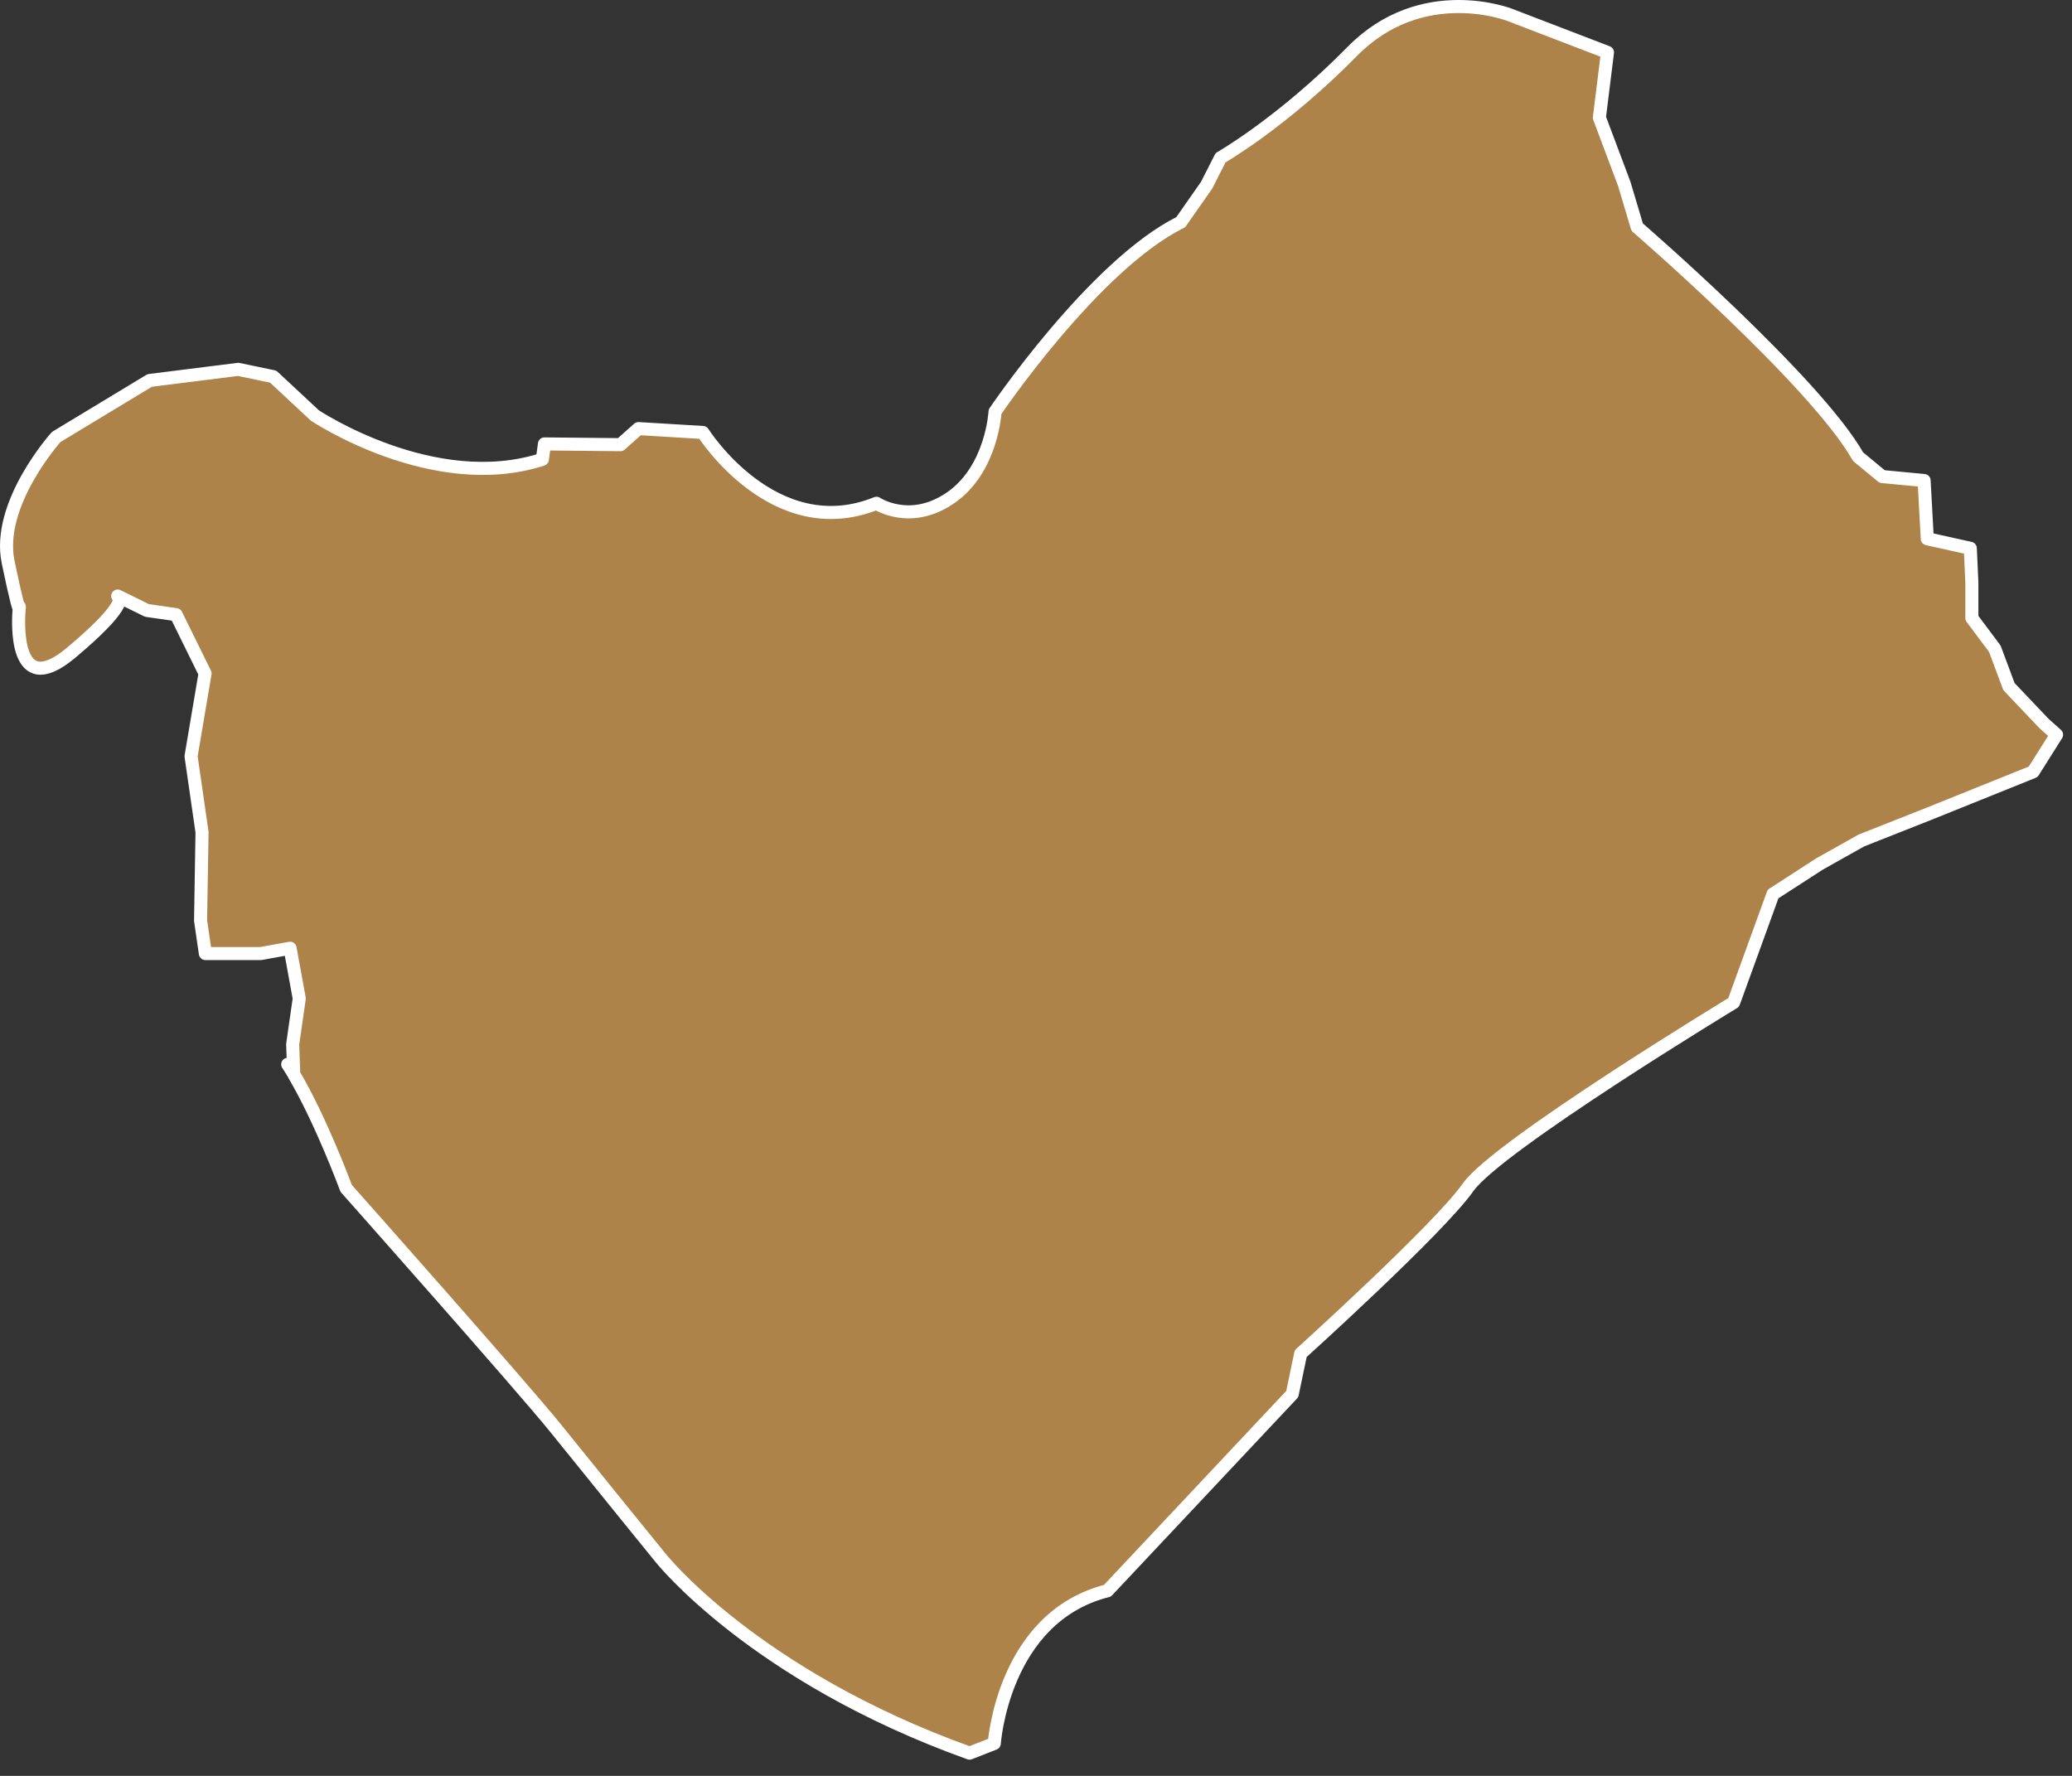 <?xml version="1.0" encoding="UTF-8" standalone="no"?>
<!DOCTYPE svg PUBLIC "-//W3C//DTD SVG 1.1//EN" "http://www.w3.org/Graphics/SVG/1.1/DTD/svg11.dtd">
<svg width="100%" height="100%" viewBox="0 0 119 102" version="1.1" xmlns="http://www.w3.org/2000/svg" xmlns:xlink="http://www.w3.org/1999/xlink" xml:space="preserve" style="fill-rule:evenodd;clip-rule:evenodd;stroke-linecap:round;stroke-linejoin:round;stroke-miterlimit:1.5;">
    <rect x="0" y="0" width="119" height="102" fill="#333333" stroke="none"/>
    <g id="rantetayo" transform="matrix(1,0,0,1,-705.269,-616.741)">
        <path d="M718.953,637.955L720.96,638.374L723.354,640.605C723.354,640.605 730.159,645.151 736.419,643.124L736.538,642.238L740.901,642.281L741.938,641.358L745.638,641.581C745.638,641.581 749.71,648.032 755.61,645.647C755.61,645.647 757.55,646.955 759.899,645.308C762.248,643.661 762.417,640.386 762.417,640.386C762.417,640.386 768.106,631.964 773.081,629.504L774.569,627.375L775.369,625.8C775.369,625.8 778.909,623.786 782.925,619.701C786.941,615.616 791.978,617.595 791.978,617.595L797.59,619.751L797.125,623.496L798.554,627.301L799.295,629.785C799.295,629.785 809.542,638.647 811.982,642.97L813.367,644.112L815.775,644.34L815.957,647.685L818.428,648.233L818.518,650.207L818.518,652.24L819.834,653.997L820.647,656.175L822.658,658.293L823.382,658.94L822.04,661.07L816.026,663.493L812.175,665.014L809.755,666.373L807.098,668.092L804.837,674.321C804.837,674.321 791.263,682.548 789.587,684.933C787.911,687.318 779.972,694.487 779.972,694.487L779.486,696.811L768.87,708.109C762.859,709.625 762.374,716.877 762.374,716.877L760.952,717.435C748.578,712.996 743.211,706.223 743.211,706.223C743.211,706.223 739.139,701.209 737.198,698.795C735.256,696.382 725.15,684.997 725.15,684.997C725.15,684.997 723.722,681.114 722.14,678.437C722.14,678.437 722.078,676.724 722.078,676.724L722.456,674.092L721.929,671.204L720.249,671.509L717.064,671.509L716.788,669.612L716.872,664.542L716.242,660.176L717.046,655.422L715.383,652.044L713.709,651.803L712.058,650.99C712.042,650.98 712.03,650.976 712.03,650.976L712.058,650.99C712.181,651.069 712.531,651.569 709.348,654.236C706.012,657.032 706.31,652.358 706.371,651.669C706.342,651.68 706.219,651.337 705.738,649.034C705.037,645.681 708.498,641.839 708.498,641.839L713.865,638.594L718.953,637.955ZM722.054,678.292L722.058,678.3L722.047,678.281L722.054,678.292ZM721.967,678.15L721.973,678.159L721.954,678.129L721.967,678.15ZM721.88,678.01L721.885,678.018L721.861,677.981L721.88,678.01ZM721.792,677.873L721.795,677.877L721.792,677.873ZM706.371,651.669C706.375,651.615 706.378,651.586 706.378,651.586C706.378,651.586 706.384,651.664 706.371,651.669Z" style="fill:rgb(173,131,74);stroke:white;stroke-width:0.75px;"/>
    </g>
</svg>
